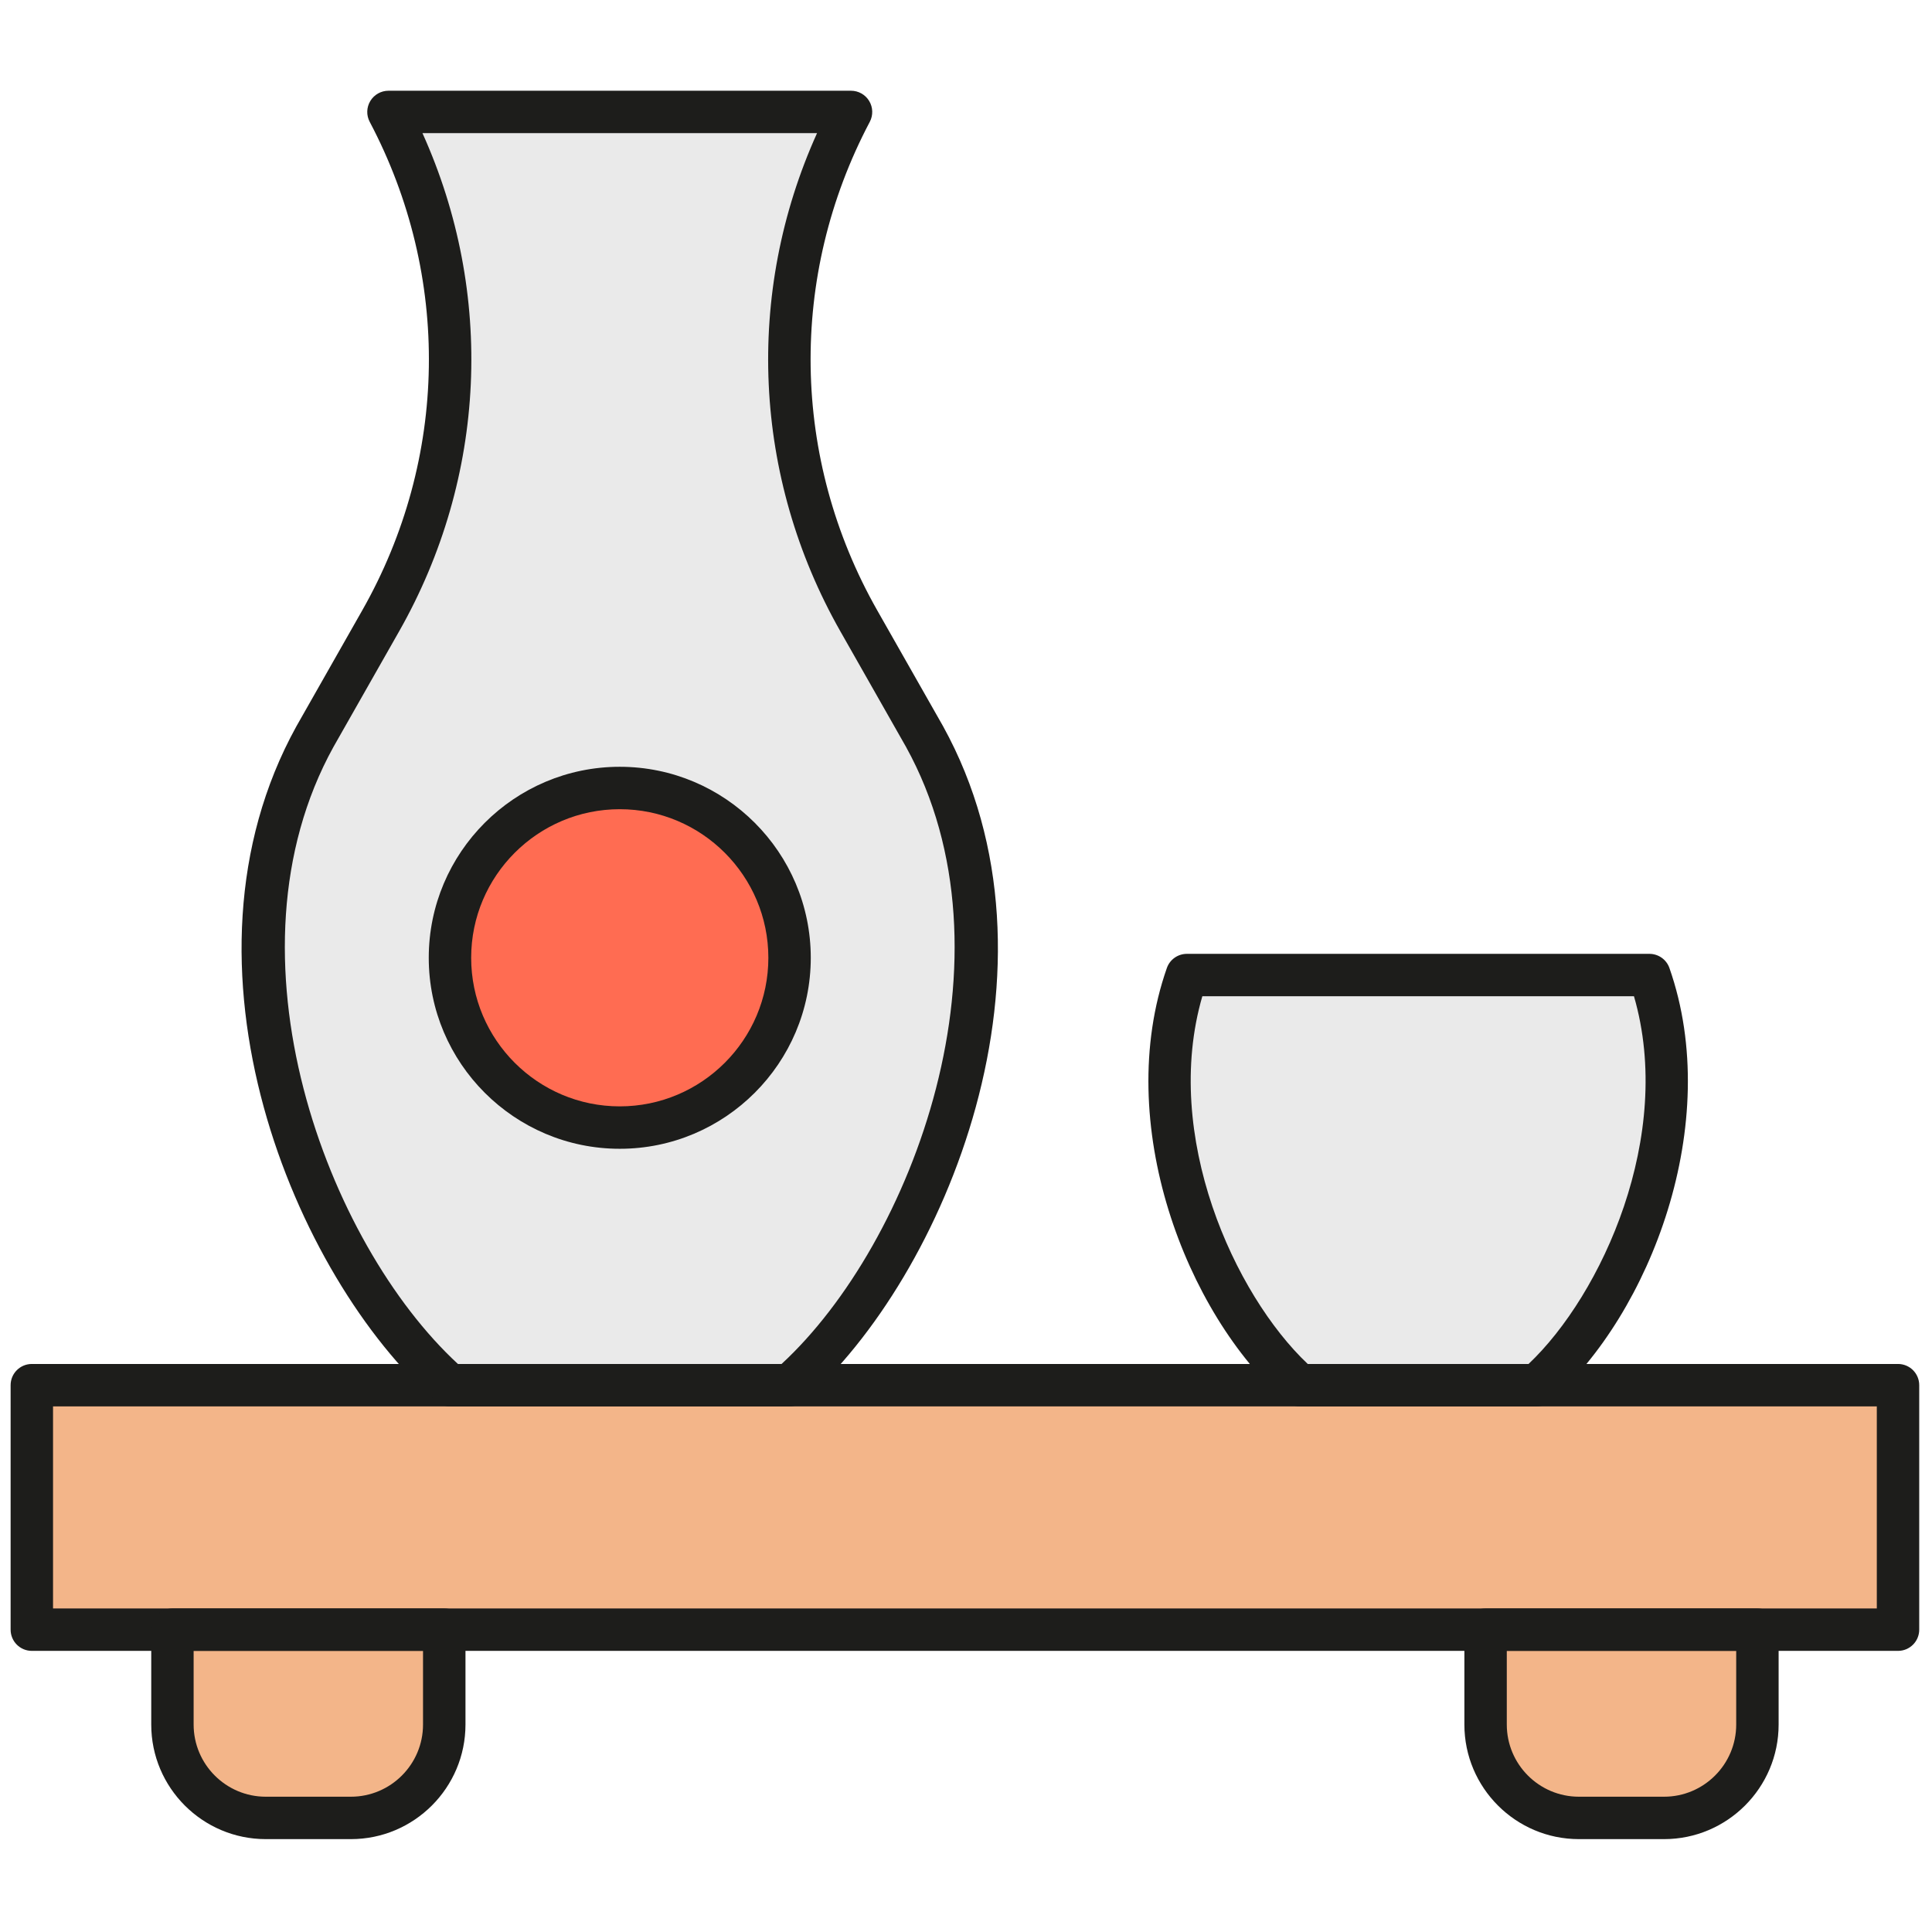<svg xmlns="http://www.w3.org/2000/svg" xmlns:xlink="http://www.w3.org/1999/xlink" version="1.1" width="256" height="256" viewBox="0 0 256 256" xml:space="preserve">

<defs>
</defs>
<g style="stroke: none; stroke-width: 0; stroke-dasharray: none; stroke-linecap: butt; stroke-linejoin: miter; stroke-miterlimit: 10; fill: none; fill-rule: nonzero; opacity: 1;" transform="translate(1.407 1.407) scale(2.81 2.81)" >
	<rect x="1" y="64.82" rx="0" ry="0" width="88" height="11.53" style="stroke: none; stroke-width: 1; stroke-dasharray: none; stroke-linecap: butt; stroke-linejoin: miter; stroke-miterlimit: 10; fill: rgb(243,181,137); fill-rule: nonzero; opacity: 1;" transform=" matrix(1 0 0 1 0 0) "/>
	<path d="M 20.448 76.346 v 4.475 c 0 2.431 -1.971 4.402 -4.402 4.402 h -4.015 c -2.431 0 -4.402 -1.971 -4.402 -4.402 v -4.475 H 20.448 z" style="stroke: none; stroke-width: 1; stroke-dasharray: none; stroke-linecap: butt; stroke-linejoin: miter; stroke-miterlimit: 10; fill: rgb(243,181,137); fill-rule: nonzero; opacity: 1;" transform=" matrix(1 0 0 1 0 0) " stroke-linecap="round" />
	<path d="M 82.37 76.346 v 4.475 c 0 2.431 -1.971 4.402 -4.402 4.402 h -4.015 c -2.431 0 -4.402 -1.971 -4.402 -4.402 v -4.475 H 82.37 z" style="stroke: none; stroke-width: 1; stroke-dasharray: none; stroke-linecap: butt; stroke-linejoin: miter; stroke-miterlimit: 10; fill: rgb(243,181,137); fill-rule: nonzero; opacity: 1;" transform=" matrix(1 0 0 1 0 0) " stroke-linecap="round" />
	<path d="M 89 77.346 H 1 c -0.552 0 -1 -0.447 -1 -1 V 64.817 c 0 -0.553 0.448 -1 1 -1 h 88 c 0.553 0 1 0.447 1 1 v 11.528 C 90 76.898 89.553 77.346 89 77.346 z M 2 75.346 h 86 v -9.528 H 2 V 75.346 z" style="stroke: none; stroke-width: 1; stroke-dasharray: none; stroke-linecap: butt; stroke-linejoin: miter; stroke-miterlimit: 10; fill: rgb(29,29,27); fill-rule: nonzero; opacity: 1;" transform=" matrix(1 0 0 1 0 0) " stroke-linecap="round" />
	<path d="M 16.047 86.223 h -4.015 c -2.979 0 -5.401 -2.424 -5.401 -5.402 v -4.475 c 0 -0.553 0.448 -1 1 -1 h 12.818 c 0.552 0 1 0.447 1 1 v 4.475 C 21.448 83.799 19.025 86.223 16.047 86.223 z M 8.63 77.346 v 3.475 c 0 1.876 1.526 3.402 3.401 3.402 h 4.015 c 1.875 0 3.401 -1.526 3.401 -3.402 v -3.475 H 8.63 z" style="stroke: none; stroke-width: 1; stroke-dasharray: none; stroke-linecap: butt; stroke-linejoin: miter; stroke-miterlimit: 10; fill: rgb(29,29,27); fill-rule: nonzero; opacity: 1;" transform=" matrix(1 0 0 1 0 0) " stroke-linecap="round" />
	<path d="M 77.968 86.223 h -4.015 c -2.979 0 -5.401 -2.424 -5.401 -5.402 v -4.475 c 0 -0.553 0.447 -1 1 -1 H 82.37 c 0.553 0 1 0.447 1 1 v 4.475 C 83.37 83.799 80.946 86.223 77.968 86.223 z M 70.552 77.346 v 3.475 c 0 1.876 1.525 3.402 3.401 3.402 h 4.015 c 1.876 0 3.402 -1.526 3.402 -3.402 v -3.475 H 70.552 z" style="stroke: none; stroke-width: 1; stroke-dasharray: none; stroke-linecap: butt; stroke-linejoin: miter; stroke-miterlimit: 10; fill: rgb(29,29,27); fill-rule: nonzero; opacity: 1;" transform=" matrix(1 0 0 1 0 0) " stroke-linecap="round" />
	<path d="M 39.63 4.778 L 39.63 4.778 c -3.982 7.537 -3.844 16.585 0.366 23.998 l 3.099 5.457 c 5.842 10.575 0.19 24.824 -6.358 30.585 H 20.71 c -6.548 -5.761 -12.2 -20.01 -6.358 -30.585 l 3.099 -5.457 c 4.21 -7.412 4.348 -16.46 0.366 -23.998 l 0 0 H 39.63 z" style="stroke: none; stroke-width: 1; stroke-dasharray: none; stroke-linecap: butt; stroke-linejoin: miter; stroke-miterlimit: 10; fill: rgb(234,234,234); fill-rule: nonzero; opacity: 1;" transform=" matrix(1 0 0 1 0 0) " stroke-linecap="round" />
	<path d="M 55.466 45.478 c -2.483 7.083 1.144 15.672 5.312 19.339 h 11.188 c 4.168 -3.667 7.795 -12.256 5.312 -19.339 H 55.466 z" style="stroke: none; stroke-width: 1; stroke-dasharray: none; stroke-linecap: butt; stroke-linejoin: miter; stroke-miterlimit: 10; fill: rgb(234,234,234); fill-rule: nonzero; opacity: 1;" transform=" matrix(1 0 0 1 0 0) " stroke-linecap="round" />
	<path d="M 36.738 65.817 H 20.709 c -0.243 0 -0.478 -0.089 -0.661 -0.249 c -6.642 -5.845 -12.804 -20.538 -6.572 -31.82 l 3.105 -5.467 c 4.063 -7.152 4.194 -15.764 0.352 -23.036 c -0.164 -0.31 -0.153 -0.683 0.028 -0.983 s 0.506 -0.484 0.856 -0.484 H 39.63 c 0.351 0 0.675 0.184 0.856 0.484 s 0.191 0.673 0.028 0.983 c -3.842 7.272 -3.711 15.884 0.352 23.037 l 3.1 5.456 c 6.239 11.292 0.076 25.986 -6.567 31.831 C 37.216 65.729 36.981 65.817 36.738 65.817 z M 21.093 63.817 h 15.261 c 6.162 -5.685 11.301 -19.265 5.866 -29.102 l -3.094 -5.446 c -4.131 -7.273 -4.51 -15.939 -1.099 -23.492 H 19.42 c 3.411 7.552 3.032 16.218 -1.099 23.491 l -3.1 5.457 C 9.793 44.553 14.932 58.133 21.093 63.817 z" style="stroke: none; stroke-width: 1; stroke-dasharray: none; stroke-linecap: butt; stroke-linejoin: miter; stroke-miterlimit: 10; fill: rgb(29,29,27); fill-rule: nonzero; opacity: 1;" transform=" matrix(1 0 0 1 0 0) " stroke-linecap="round" />
	<path d="M 71.966 65.817 H 60.778 c -0.243 0 -0.478 -0.089 -0.66 -0.249 c -4.688 -4.124 -8.16 -13.104 -5.596 -20.421 c 0.14 -0.401 0.519 -0.669 0.943 -0.669 h 21.813 c 0.425 0 0.804 0.269 0.943 0.669 c 2.564 7.316 -0.908 16.297 -5.596 20.421 C 72.443 65.729 72.209 65.817 71.966 65.817 z M 61.166 63.817 h 10.412 c 3.455 -3.265 6.881 -10.765 4.971 -17.339 H 56.195 C 54.285 53.053 57.711 60.553 61.166 63.817 z" style="stroke: none; stroke-width: 1; stroke-dasharray: none; stroke-linecap: butt; stroke-linejoin: miter; stroke-miterlimit: 10; fill: rgb(29,29,27); fill-rule: nonzero; opacity: 1;" transform=" matrix(1 0 0 1 0 0) " stroke-linecap="round" />
	<circle cx="28.727" cy="44.667" r="8.007" style="stroke: none; stroke-width: 1; stroke-dasharray: none; stroke-linecap: butt; stroke-linejoin: miter; stroke-miterlimit: 10; fill: rgb(255,108,82); fill-rule: nonzero; opacity: 1;" transform="  matrix(1 0 0 1 0 0) "/>
	<path d="M 28.724 53.67 c -4.966 0 -9.007 -4.04 -9.007 -9.006 s 4.041 -9.007 9.007 -9.007 s 9.007 4.041 9.007 9.007 S 33.69 53.67 28.724 53.67 z M 28.724 37.657 c -3.864 0 -7.007 3.143 -7.007 7.007 s 3.143 7.006 7.007 7.006 s 7.007 -3.143 7.007 -7.006 S 32.587 37.657 28.724 37.657 z" style="stroke: none; stroke-width: 1; stroke-dasharray: none; stroke-linecap: butt; stroke-linejoin: miter; stroke-miterlimit: 10; fill: rgb(29,29,27); fill-rule: nonzero; opacity: 1;" transform=" matrix(1 0 0 1 0 0) " stroke-linecap="round" />
</g>
</svg>